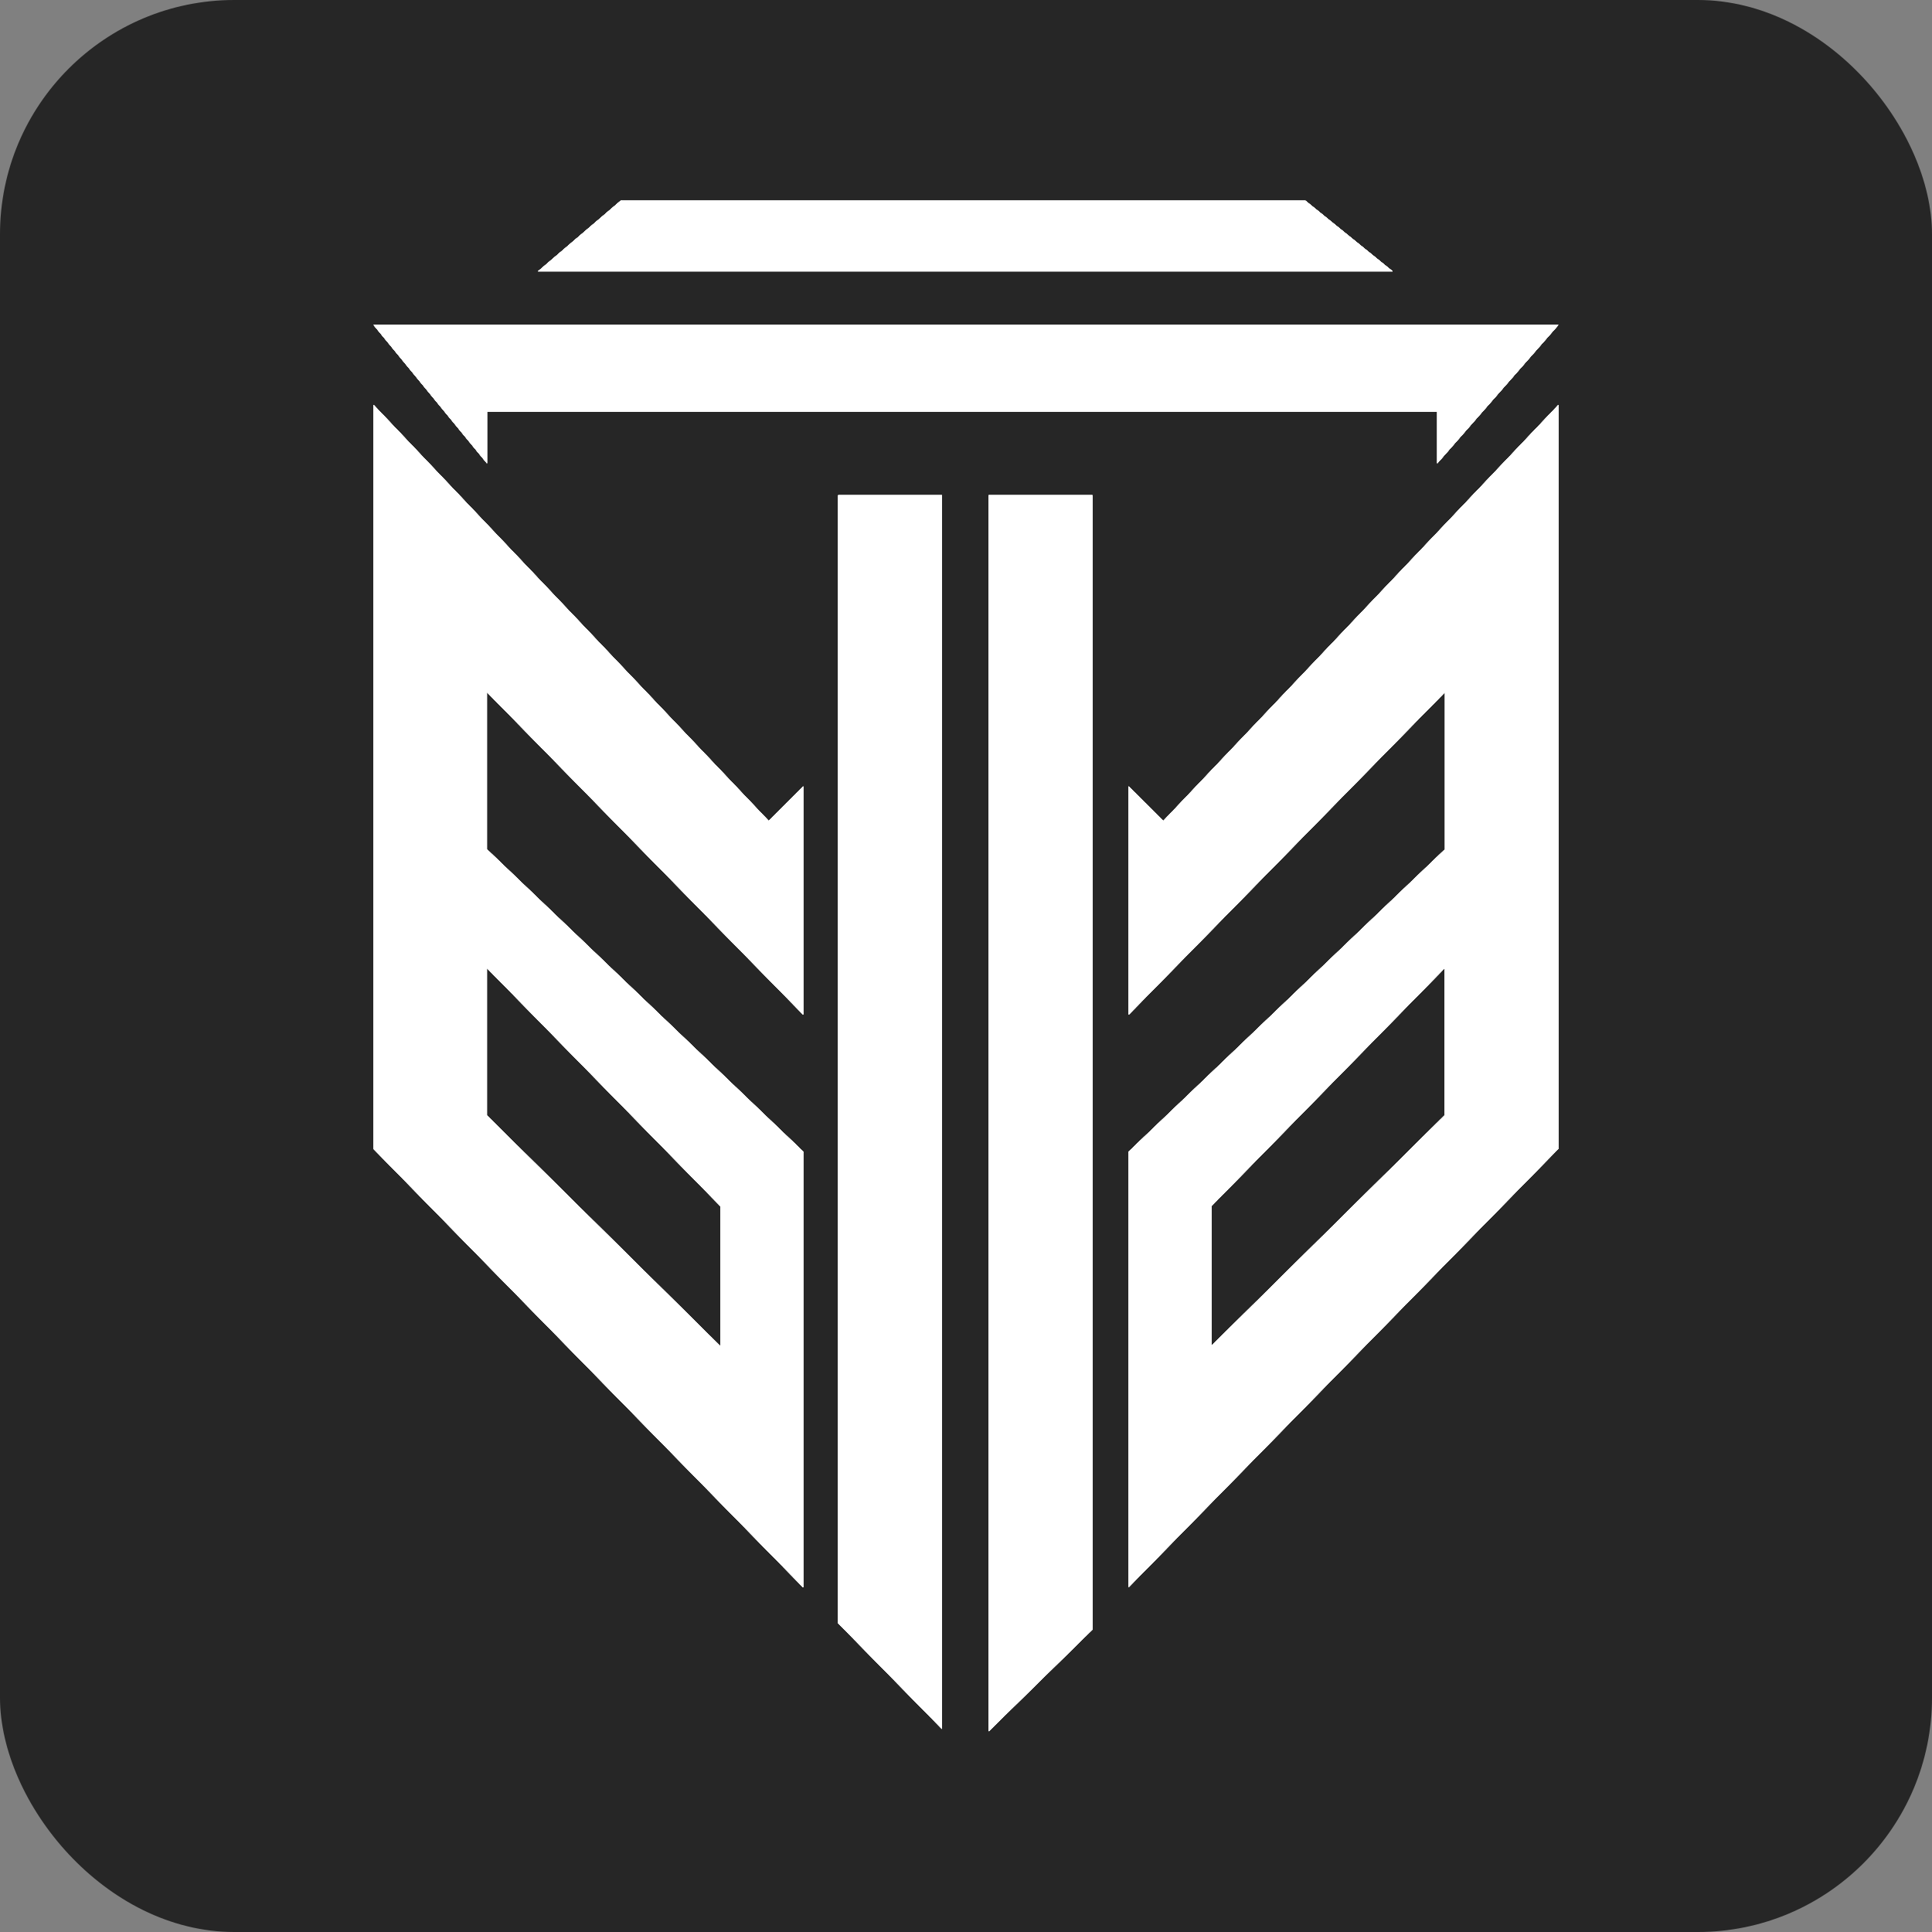 <svg xmlns="http://www.w3.org/2000/svg" xmlns:xlink="http://www.w3.org/1999/xlink" viewBox="0 0 302 302"><rect x="0" y="0" width="302" height="302" fill="#808080" stroke="none"/><defs><style>.cls-1{fill:#fff;}.cls-2{fill:#262626;}.cls-3{clip-path:url(#clip-path);}.cls-4{clip-path:url(#clip-path-2);}.cls-5{clip-path:url(#clip-path-3);}.cls-6{clip-path:url(#clip-path-4);}.cls-7{clip-path:url(#clip-path-5);}.cls-8{clip-path:url(#clip-path-6);}</style><clipPath id="clip-path"><polygon class="cls-1" points="170.76 77.42 170.76 254.73 154.55 270.62 154.55 77.42 170.76 77.42"/></clipPath><clipPath id="clip-path-2"><polygon class="cls-1" points="224.67 72.42 224.67 64.32 76.12 64.32 76.12 72.42 58.41 50.81 243.58 50.81 224.67 72.42"/></clipPath><clipPath id="clip-path-3"><polygon class="cls-1" points="204.06 31.38 97.02 31.38 84.11 42.41 217.68 42.41 204.06 31.38"/></clipPath><clipPath id="clip-path-4"><polygon class="cls-1" points="147.24 77.42 147.24 270.26 131.03 253.74 131.03 77.42 147.24 77.42"/></clipPath><clipPath id="clip-path-5"><path class="cls-1" d="M181.85,128.32l-5.4-5.39v35.66l49.43-50.41v24.58L176.45,180v68.08l67.14-68.51V63.31Zm44,46-36.49,36.06V188.53l36.49-37.23Z"/></clipPath><clipPath id="clip-path-6"><path class="cls-1" d="M58.41,63.31v116.3l67.13,68.51V180L76.11,132.76V108.18l49.43,50.41V122.93l-5.39,5.39Zm17.7,88,36.5,37.23v21.89l-36.5-36.06Z"/></clipPath></defs><g id="Слой_2" data-name="Слой 2"><g id="Слой_1-2" data-name="Слой 1"><rect class="cls-2" width="302" height="302" rx="36.64"/><polygon class="cls-1" points="170.76 77.42 170.76 254.73 154.55 270.62 154.55 77.42 170.76 77.42"/><polygon class="cls-1" points="224.67 72.42 224.67 64.32 76.12 64.32 76.12 72.42 58.41 50.81 243.58 50.81 224.67 72.42"/><polygon class="cls-1" points="204.06 31.38 97.02 31.38 84.11 42.41 217.68 42.41 204.06 31.38"/><polygon class="cls-1" points="147.24 77.42 147.24 270.26 131.03 253.74 131.03 77.42 147.24 77.42"/><path class="cls-1" d="M181.85,128.32l-5.4-5.39v35.66l49.43-50.41v24.58L176.45,180v68.08l67.14-68.51V63.31Zm44,46-36.49,36.06V188.53l36.49-37.23Z"/><path class="cls-1" d="M58.41,63.31v116.3l67.13,68.51V180L76.11,132.76V108.18l49.43,50.41V122.93l-5.39,5.39Zm17.7,88,36.5,37.23v21.89l-36.5-36.06Z"/><polygon class="cls-1" points="170.76 77.42 170.76 254.73 154.55 270.62 154.55 77.42 170.76 77.42"/><polygon class="cls-1" points="224.67 72.42 224.67 64.32 76.12 64.32 76.12 72.42 58.41 50.81 243.58 50.81 224.67 72.42"/><polygon class="cls-1" points="204.06 31.38 97.02 31.38 84.11 42.41 217.68 42.41 204.06 31.38"/><polygon class="cls-1" points="147.24 77.42 147.24 270.26 131.03 253.74 131.03 77.42 147.24 77.42"/><path class="cls-1" d="M181.85,128.32l-5.4-5.39v35.66l49.43-50.41v24.58L176.45,180v68.08l67.14-68.51V63.31Zm44,46-36.49,36.06V188.53l36.49-37.23Z"/><path class="cls-1" d="M58.41,63.31v116.3l67.13,68.51V180L76.11,132.76V108.18l49.43,50.41V122.93l-5.39,5.39Zm17.7,88,36.5,37.23v21.89l-36.5-36.06Z"/><polygon class="cls-1" points="170.76 77.42 170.76 254.73 154.55 270.62 154.55 77.42 170.76 77.42"/><polygon class="cls-1" points="224.67 72.42 224.67 64.32 76.12 64.32 76.12 72.42 58.41 50.81 243.58 50.81 224.67 72.42"/><polygon class="cls-1" points="204.06 31.38 97.02 31.38 84.11 42.41 217.68 42.41 204.06 31.38"/><polygon class="cls-1" points="147.24 77.42 147.24 270.26 131.03 253.74 131.03 77.42 147.24 77.42"/><path class="cls-1" d="M181.85,128.32l-5.4-5.39v35.66l49.43-50.41v24.58L176.45,180v68.08l67.14-68.51V63.31Zm44,46-36.49,36.06V188.53l36.49-37.23Z"/><path class="cls-1" d="M58.41,63.31v116.3l67.13,68.51V180L76.11,132.76V108.18l49.43,50.41V122.93l-5.39,5.39Zm17.7,88,36.5,37.23v21.89l-36.5-36.06Z"/><polygon class="cls-1" points="170.76 77.42 170.76 254.73 154.55 270.62 154.55 77.42 170.76 77.42"/><polygon class="cls-1" points="224.67 72.42 224.67 64.32 76.12 64.32 76.12 72.42 58.41 50.81 243.58 50.81 224.67 72.42"/><polygon class="cls-1" points="204.06 31.38 97.02 31.38 84.11 42.41 217.68 42.41 204.06 31.38"/><polygon class="cls-1" points="147.24 77.42 147.24 270.26 131.03 253.74 131.03 77.42 147.24 77.42"/><path class="cls-1" d="M181.85,128.32l-5.4-5.39v35.66l49.43-50.41v24.58L176.45,180v68.08l67.14-68.51V63.31Zm44,46-36.49,36.06V188.53l36.49-37.23Z"/><path class="cls-1" d="M58.41,63.31v116.3l67.13,68.51V180L76.11,132.76V108.18l49.43,50.41V122.93l-5.39,5.39Zm17.7,88,36.5,37.23v21.89l-36.5-36.06Z"/><polygon class="cls-1" points="170.76 77.42 170.76 254.73 154.55 270.62 154.55 77.42 170.76 77.42"/><g class="cls-3"><rect class="cls-1" x="154.55" y="77.42" width="16.21" height="193.2"/></g><polygon class="cls-1" points="224.67 72.42 224.67 64.32 76.12 64.32 76.12 72.42 58.41 50.81 243.58 50.81 224.67 72.42"/><g class="cls-4"><rect class="cls-1" x="58.41" y="50.81" width="185.16" height="21.61"/></g><polygon class="cls-1" points="204.06 31.38 97.02 31.38 84.11 42.41 217.68 42.41 204.06 31.38"/><g class="cls-5"><rect class="cls-1" x="84.11" y="31.38" width="133.57" height="11.03"/></g><polygon class="cls-1" points="147.24 77.42 147.24 270.26 131.03 253.74 131.03 77.42 147.24 77.42"/><g class="cls-6"><rect class="cls-1" x="131.03" y="77.42" width="16.2" height="192.85"/></g><path class="cls-1" d="M181.85,128.32l-5.4-5.39v35.66l49.43-50.41v24.58L176.45,180v68.08l67.14-68.51V63.31Zm44,46-36.49,36.06V188.53l36.49-37.23Z"/><g class="cls-7"><rect class="cls-1" x="176.45" y="63.31" width="67.13" height="184.81"/></g><path class="cls-1" d="M58.41,63.31v116.3l67.13,68.51V180L76.11,132.76V108.18l49.43,50.41V122.93l-5.39,5.39Zm17.7,88,36.5,37.23v21.89l-36.5-36.06Z"/><g class="cls-8"><rect class="cls-1" x="58.41" y="63.31" width="67.13" height="184.81"/></g><line class="cls-1" x1="154.55" y1="77.42" x2="170.76" y2="77.42"/><polygon class="cls-1" points="170.76 77.42 170.76 254.73 154.55 270.62 154.55 77.42 170.76 77.42"/><polygon class="cls-1" points="224.67 72.42 224.67 64.32 76.12 64.32 76.12 72.42 58.41 50.81 243.58 50.81 224.67 72.42"/><polygon class="cls-1" points="204.06 31.38 97.02 31.38 84.11 42.41 217.68 42.41 204.06 31.38"/><polygon class="cls-1" points="147.24 77.42 147.24 270.26 131.03 253.74 131.03 77.42 147.24 77.42"/><path class="cls-1" d="M181.85,128.32l-5.4-5.39v35.66l49.43-50.41v24.58L176.45,180v68.08l67.14-68.51V63.31Zm44,46-36.49,36.06V188.53l36.49-37.23Z"/><path class="cls-1" d="M58.41,63.31v116.3l67.13,68.51V180L76.11,132.76V108.18l49.43,50.41V122.93l-5.39,5.39Zm17.7,88,36.5,37.23v21.89l-36.5-36.06Z"/><polygon class="cls-1" points="170.76 77.42 170.76 254.73 154.55 270.62 154.55 77.42 170.76 77.42"/><polygon class="cls-1" points="224.67 72.42 224.67 64.32 76.12 64.32 76.12 72.42 58.41 50.81 243.58 50.81 224.67 72.42"/><polygon class="cls-1" points="204.06 31.38 97.02 31.38 84.11 42.41 217.68 42.41 204.06 31.38"/><polygon class="cls-1" points="147.24 77.42 147.24 270.26 131.03 253.74 131.03 77.42 147.24 77.42"/><path class="cls-1" d="M181.85,128.32l-5.4-5.39v35.66l49.43-50.41v24.58L176.45,180v68.08l67.14-68.51V63.31Zm44,46-36.49,36.06V188.53l36.49-37.23Z"/><path class="cls-1" d="M58.41,63.31v116.3l67.13,68.51V180L76.11,132.76V108.18l49.43,50.41V122.93l-5.39,5.39Zm17.7,88,36.5,37.23v21.89l-36.5-36.06Z"/><polygon class="cls-1" points="170.76 77.42 170.76 254.73 154.55 270.62 154.55 77.42 170.76 77.42"/><polygon class="cls-1" points="224.67 72.42 224.67 64.32 76.12 64.32 76.12 72.42 58.41 50.81 243.58 50.81 224.67 72.42"/><polygon class="cls-1" points="204.06 31.38 97.02 31.38 84.11 42.41 217.68 42.41 204.06 31.38"/><polygon class="cls-1" points="147.24 77.42 147.24 270.26 131.03 253.74 131.03 77.42 147.24 77.42"/><path class="cls-1" d="M181.85,128.32l-5.4-5.39v35.66l49.43-50.41v24.58L176.45,180v68.08l67.14-68.51V63.31Zm44,46-36.49,36.06V188.53l36.49-37.23Z"/><path class="cls-1" d="M58.41,63.31v116.3l67.13,68.51V180L76.11,132.76V108.18l49.43,50.41V122.93l-5.39,5.39Zm17.7,88,36.5,37.23v21.89l-36.5-36.06Z"/><polygon class="cls-1" points="170.76 77.42 170.76 254.73 154.55 270.62 154.55 77.42 170.76 77.42"/><polygon class="cls-1" points="224.67 72.42 224.67 64.32 76.12 64.32 76.12 72.42 58.41 50.81 243.58 50.81 224.67 72.42"/><polygon class="cls-1" points="204.06 31.38 97.02 31.38 84.11 42.41 217.68 42.41 204.06 31.38"/><polygon class="cls-1" points="147.24 77.42 147.24 270.26 131.03 253.74 131.03 77.42 147.24 77.42"/><path class="cls-1" d="M181.85,128.32l-5.4-5.39v35.66l49.43-50.41v24.58L176.45,180v68.08l67.14-68.51V63.31Zm44,46-36.49,36.06V188.53l36.49-37.23Z"/><path class="cls-1" d="M58.41,63.31v116.3l67.13,68.51V180L76.11,132.76V108.18l49.43,50.41V122.93l-5.39,5.39Zm17.7,88,36.5,37.23v21.89l-36.5-36.06Z"/></g></g></svg>